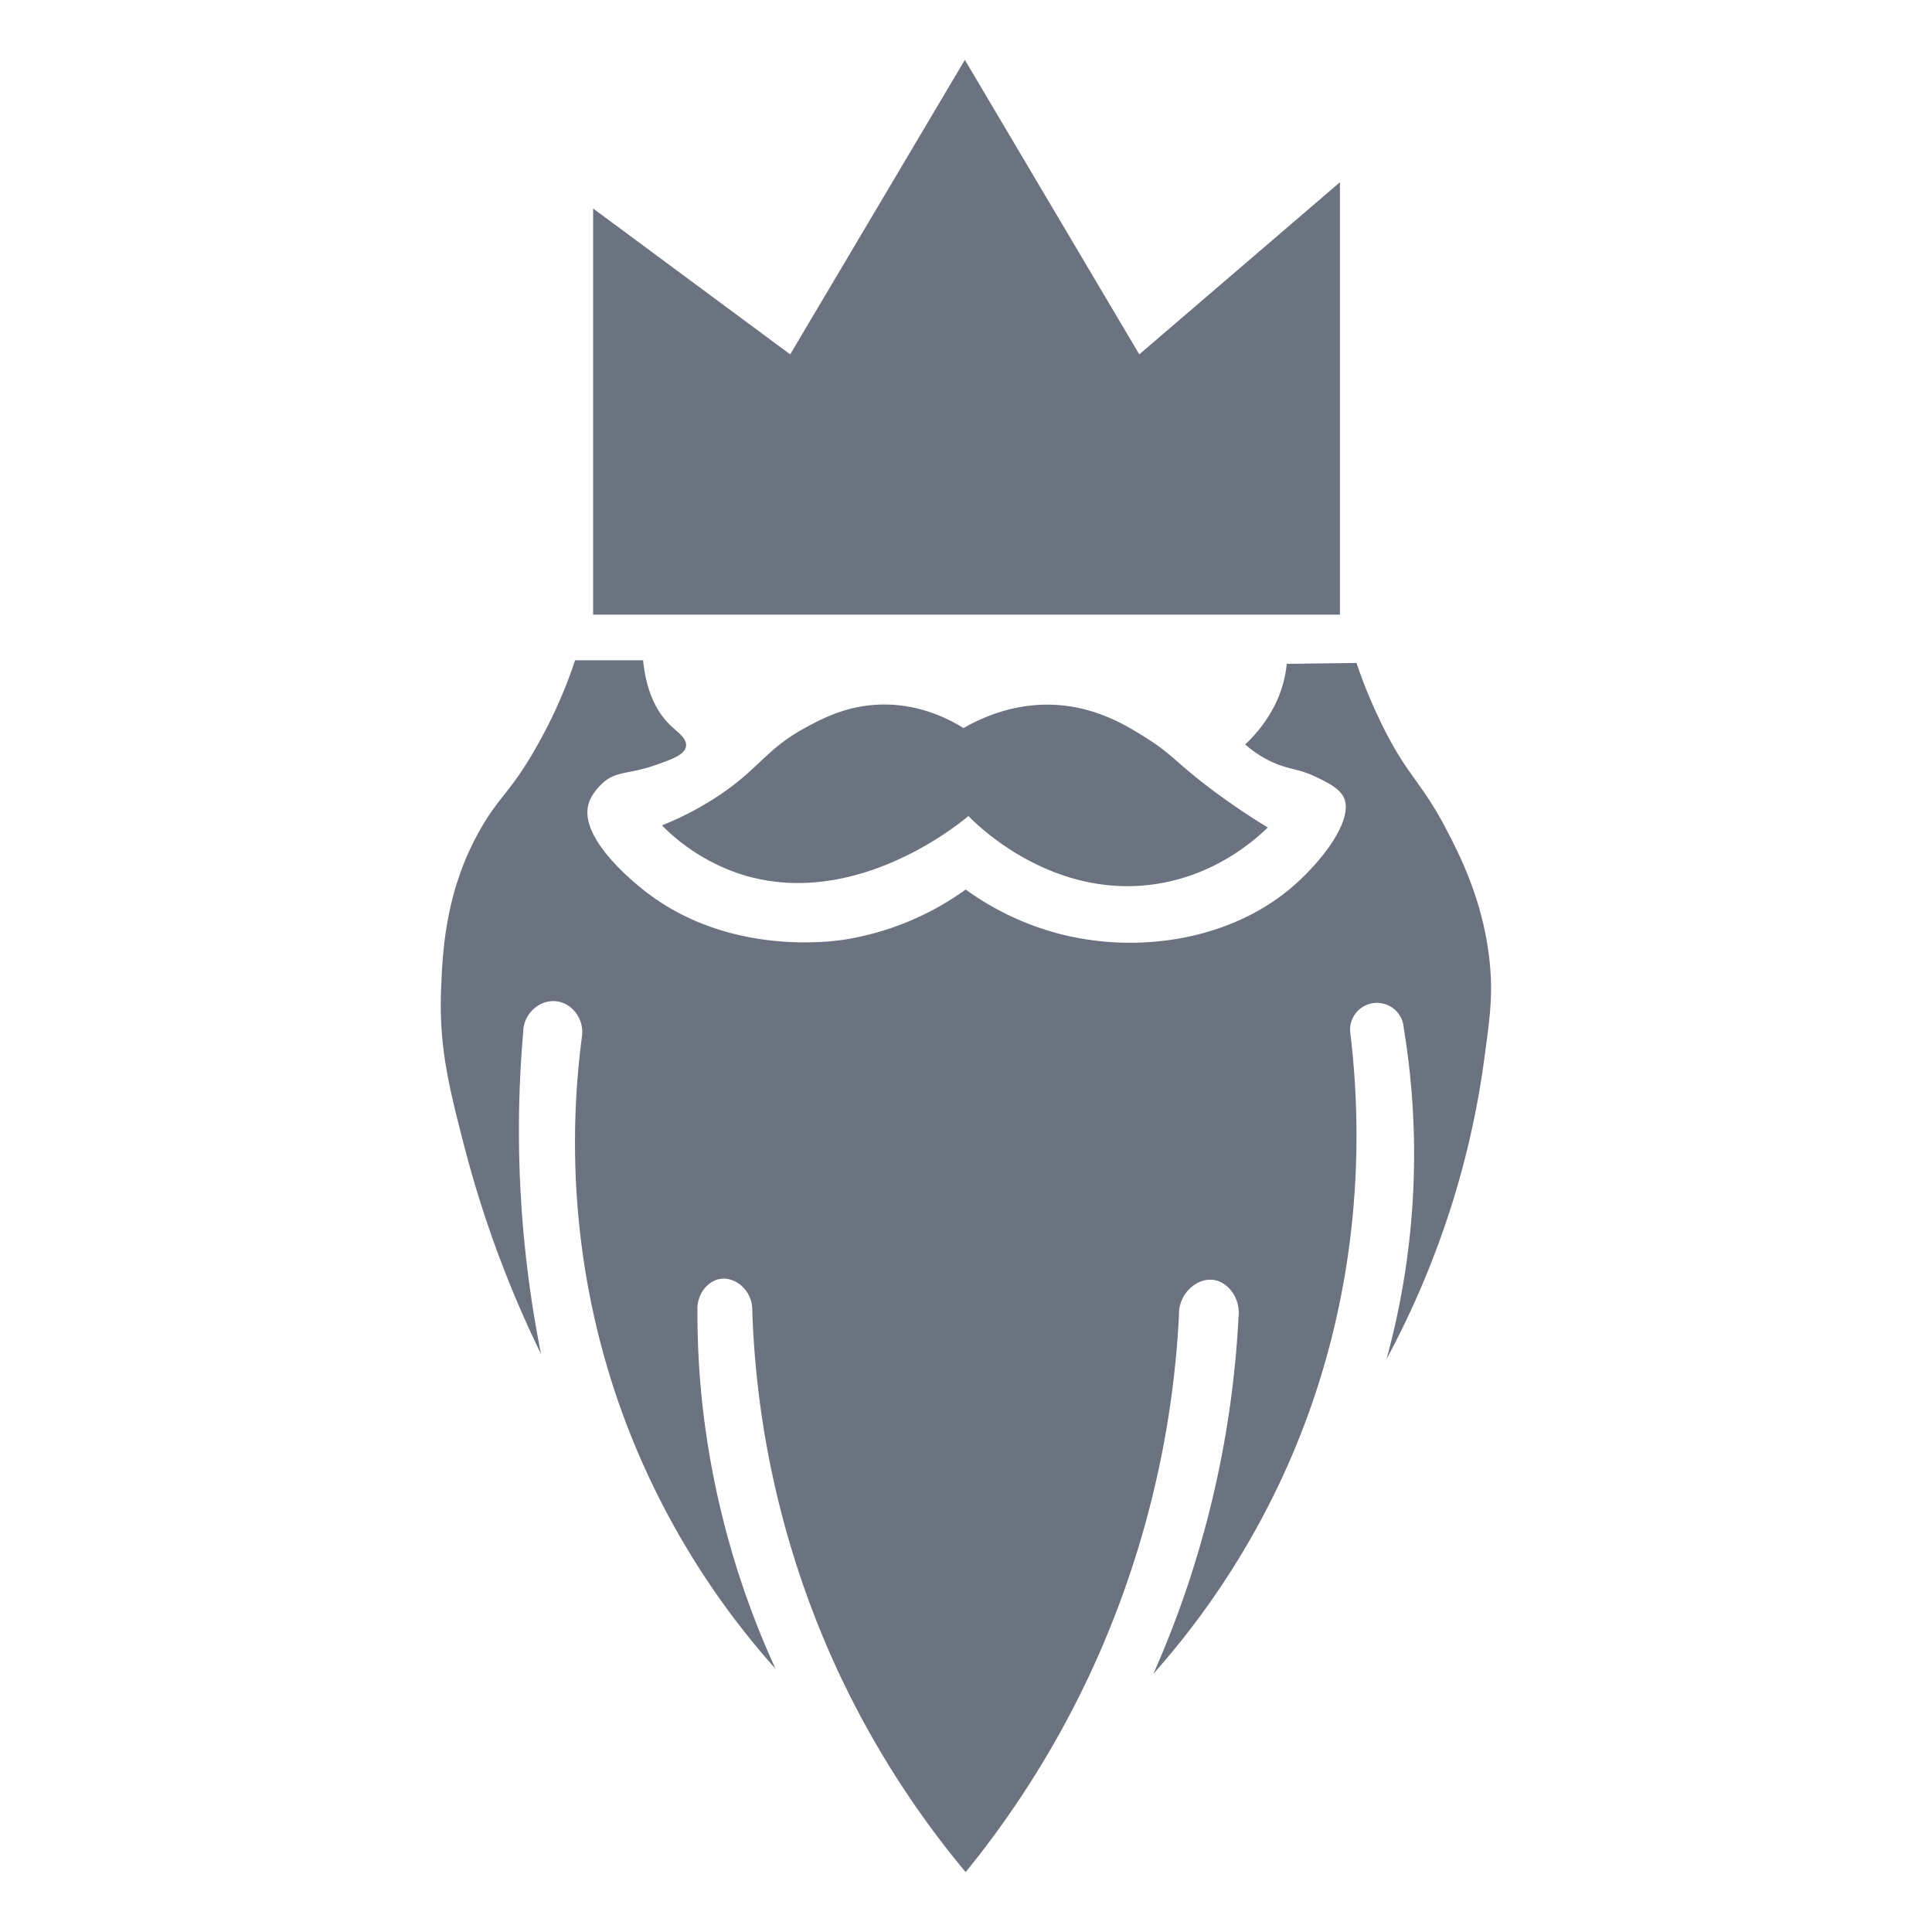 <svg id="Layer_1" data-name="Layer 1" xmlns="http://www.w3.org/2000/svg" viewBox="0 0 1000 1000"><defs><style>.cls-1{fill:#6b7280;}</style></defs><path class="cls-1" d="M771.31,500.71c-2.79-32.58-15.15-56.95-22.48-71-10-19.29-16.73-25.52-25-39a197.48,197.48,0,0,1-10.4-19.57,247.35,247.35,0,0,1-11.29-28l-36.13.47a60.92,60.92,0,0,1-7.51,23.9,73.69,73.69,0,0,1-14,17.82,57.43,57.43,0,0,0,14,9.12c8.82,4,13.3,3.3,22.06,7.42,5.61,2.65,12.37,5.83,14.84,10.61,5.92,11.42-11.55,34-27.36,47.29-31.92,26.82-78.78,33.94-119,23.76a145.15,145.15,0,0,1-49.2-23.12,146.69,146.69,0,0,1-62.36,25.87c-6.68,1.06-58.71,8.45-101.38-23.32-4.07-3-37.15-28.15-31.39-47.09,1.9-6.24,7.78-11.05,8-11.25,7.18-5.76,13.24-3.76,28-9.11,7.63-2.76,13.69-5,14.36-9.18s-4.43-7.31-8.41-11.23c-5.77-5.71-12-15.49-13.8-33.35l-35.19,0a244.8,244.8,0,0,1-19.31,43.55c-13.49,24.3-19.64,26.32-29.62,43.74-18.5,32.29-19.71,64.34-20.44,83.51-1.11,29.54,4.16,50.54,12.3,81.87a572,572,0,0,0,39.45,106.47,591.07,591.07,0,0,1-11.45-113.26c-.08-18.81.75-36.57,2.19-53.16,0-9.94,8.72-17.3,17.33-16.2,8,1,14.4,9.15,13.09,18.25-5.11,38.81-9.62,114.4,22.78,199.93A409.32,409.32,0,0,0,401.43,863.8a445.94,445.94,0,0,1-37.72-135.47,435.87,435.87,0,0,1-2.72-50c-.42-8.51,5.4-15.47,12-16.41,7.81-1.1,16.65,6.21,16.4,16.55A480.79,480.79,0,0,0,432.82,863a475.94,475.94,0,0,0,67,106,494.19,494.19,0,0,0,63.62-101,499.78,499.78,0,0,0,46.79-187.11c-.35-11.53,9.47-19.61,17.9-18.41,7.38,1.06,14,9.27,12.94,19.09A522.3,522.3,0,0,1,597,866.35a416.83,416.83,0,0,0,70-109c41-93.32,37.15-178.84,32-222.05a13.9,13.9,0,1,1,27.58-3.15,400.9,400.9,0,0,1-8.92,171.33,460.55,460.55,0,0,0,29.48-67,449.81,449.81,0,0,0,20.79-86C771.07,527.68,772.64,516.28,771.31,500.71Z"/><path class="cls-1" d="M498.71,376.85c9.68-5.57,27.44-13.62,49.48-11.88,21.11,1.66,36.58,11.55,46.38,17.82,12.62,8.06,14.86,12.68,33.93,26.86,11.41,8.48,21.23,14.73,27.72,18.66-8.09,7.81-27.62,24.42-57.13,29.13-54.33,8.67-93.72-30.8-97.84-35.06C496.44,426.46,441.09,472,381.94,452a102.74,102.74,0,0,1-39.33-24.79,160.85,160.85,0,0,0,26.58-13.57c23.63-15,26.4-25.46,47.79-37.05,8.67-4.69,21-11.21,37.89-11.87C475.44,363.88,491.27,372.22,498.71,376.85Z"/><path class="cls-1" d="M307,318.13V107.92l102,75.5Q454.21,107.21,499.41,31l90.28,152.42q51.93-44.53,103.85-89.08V318.13Z"/></svg>